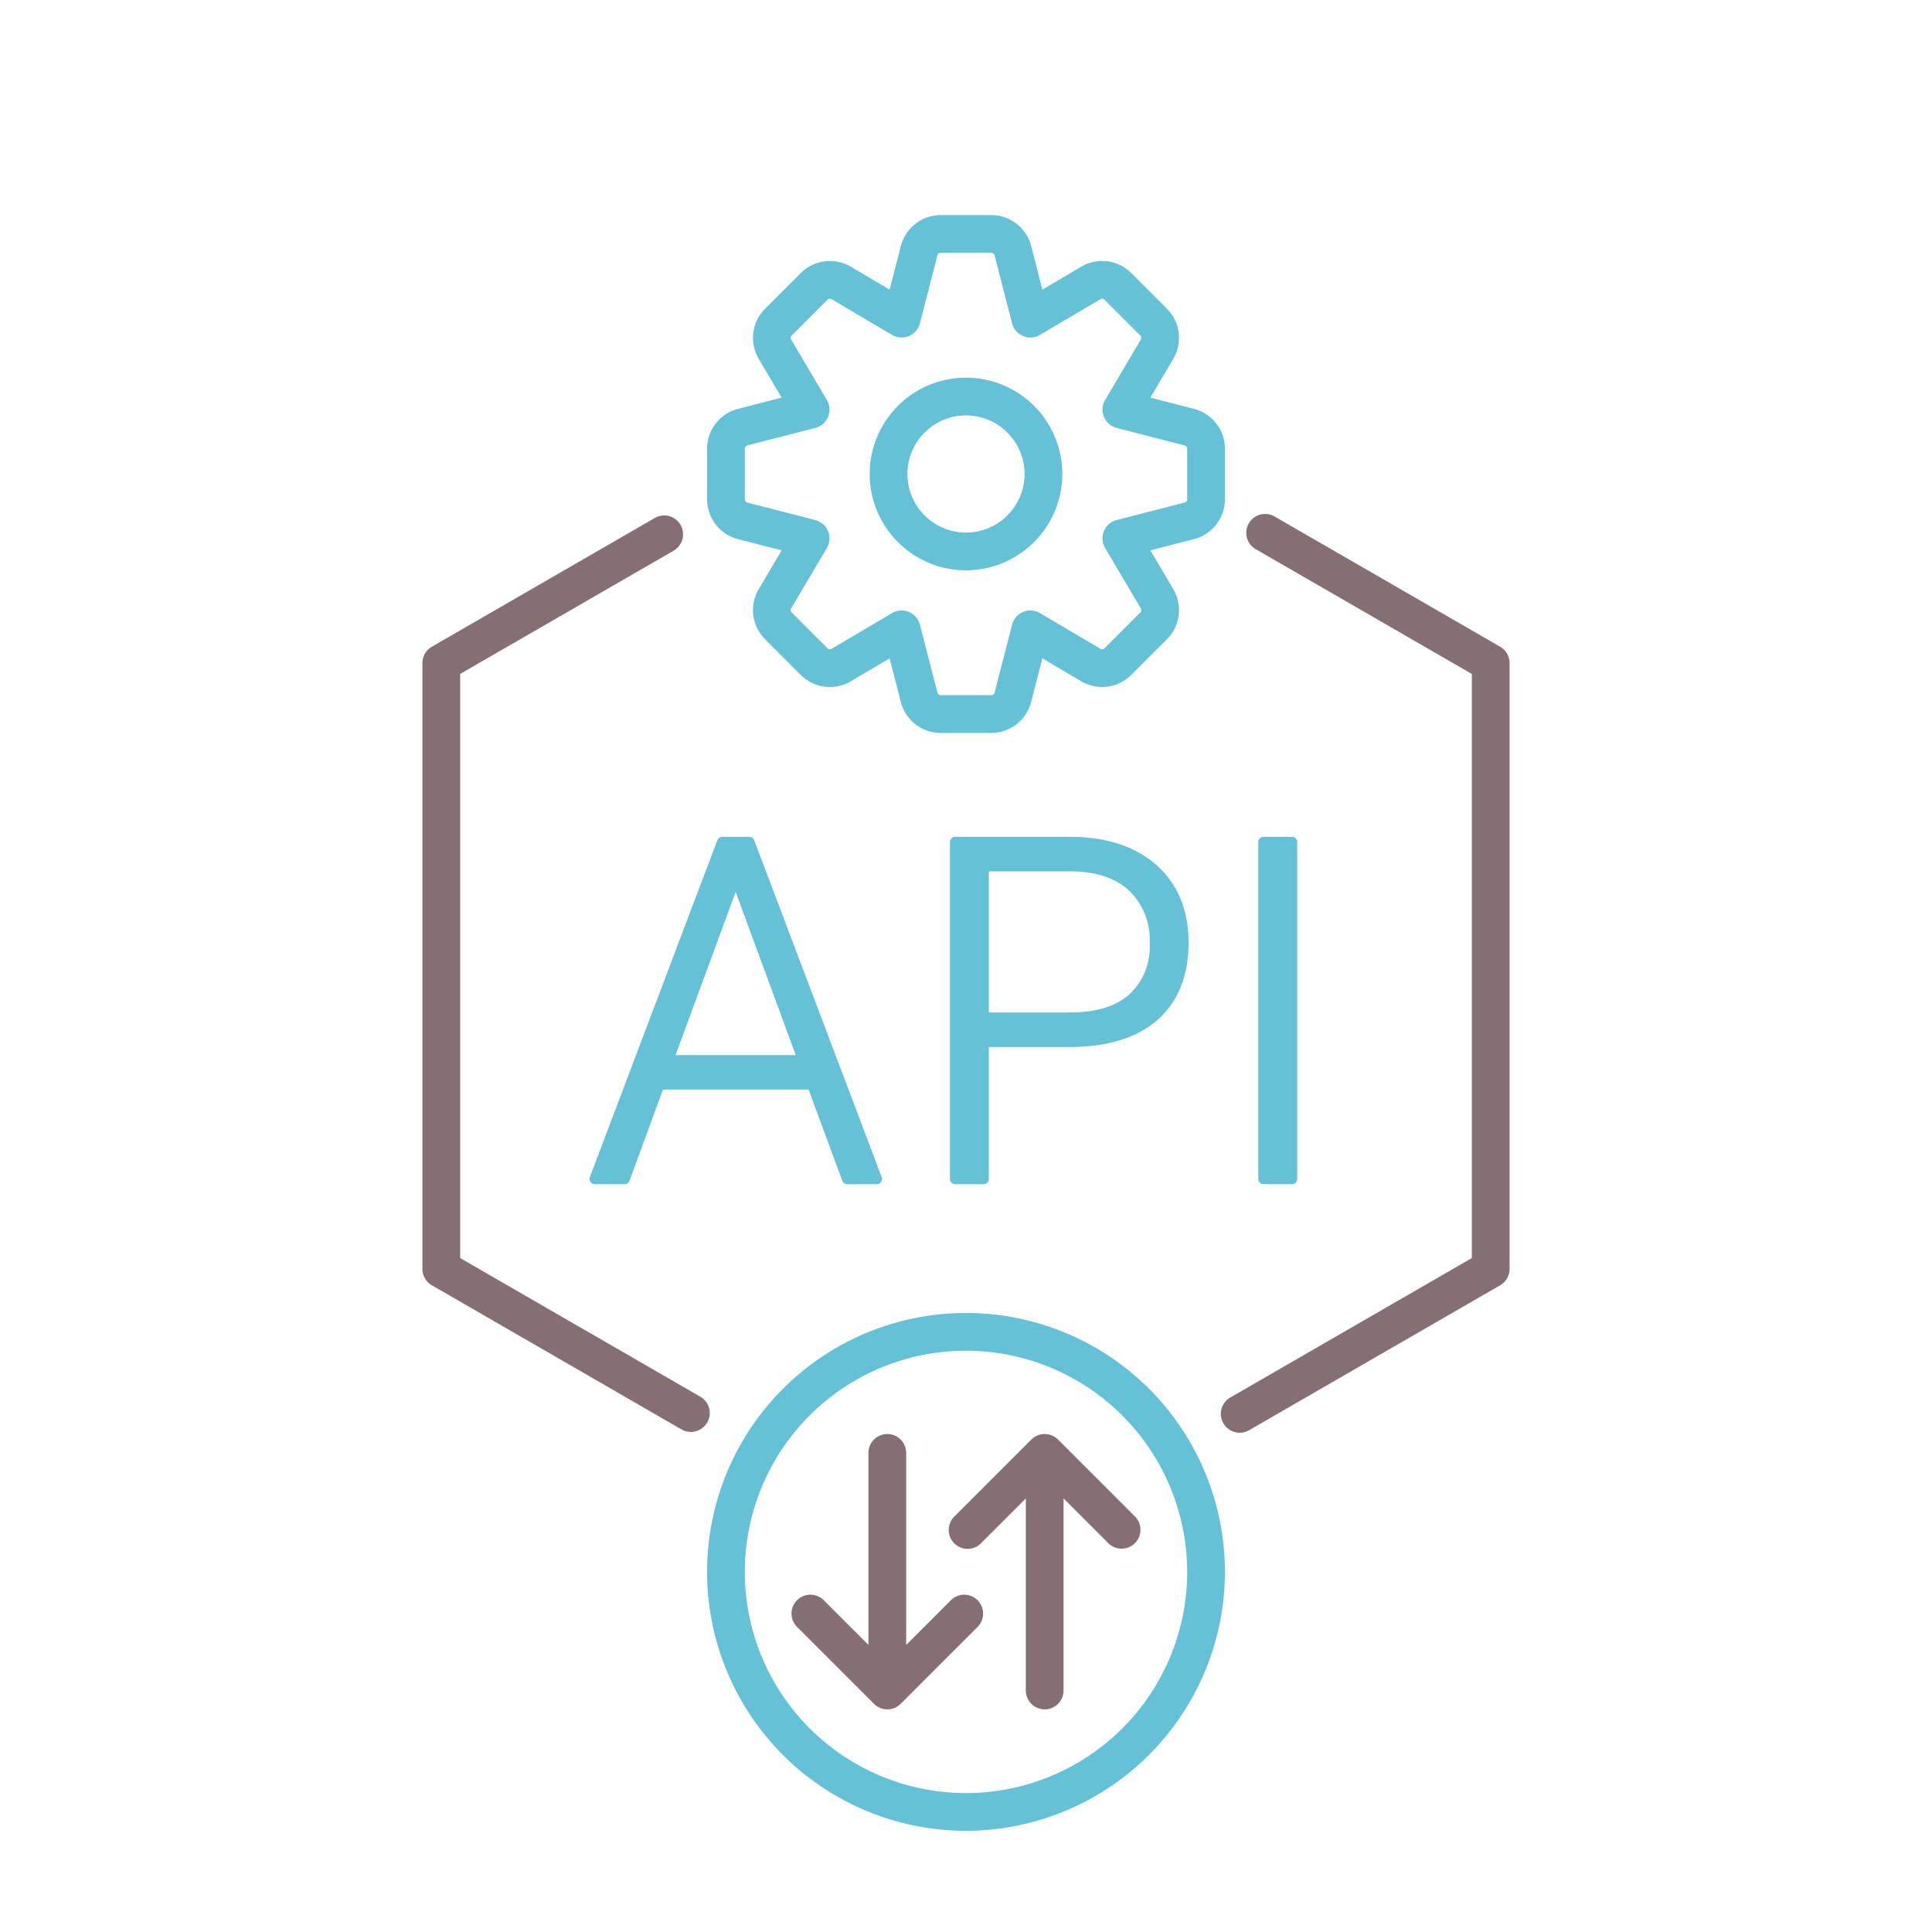 <svg xmlns="http://www.w3.org/2000/svg" viewBox="0 0 256 256"><title>icon</title><path d="M167.423,110.887h3.772a.691.691,0,0,1,.691.691v44.644a.692.692,0,0,1-.692.692h-3.771a.692.692,0,0,1-.692-.692V111.579a.692.692,0,0,1,.692-.692Z" fill="#65c1d6"/><path d="M153.224,114.617c-2.806-2.475-6.659-3.73-11.45-3.73H126.565a.693.693,0,0,0-.691.692v44.644a.692.692,0,0,0,.691.691h3.772a.692.692,0,0,0,.691-.691V138.732h10.654c5.057,0,8.992-1.208,11.694-3.592,2.729-2.4,4.113-5.845,4.113-10.223C157.489,120.58,156.054,117.115,153.224,114.617Zm-3.543,17.111c-1.782,1.614-4.443,2.432-7.907,2.432H131.028v-18.7h10.978c3.323.039,5.9.92,7.674,2.618a9.015,9.015,0,0,1,2.656,6.886A8.586,8.586,0,0,1,149.681,131.728Z" fill="#65c1d6"/><path d="M107.146,144.373l4.463,12.089a.693.693,0,0,0,.648.452h3.925a.691.691,0,0,0,.647-.936L99.934,111.334a.7.7,0,0,0-.647-.447H95.7a.693.693,0,0,0-.646.447L78.159,155.977a.692.692,0,0,0,.646.937h3.956a.7.7,0,0,0,.65-.453l4.432-12.088ZM97.478,118.18,105.44,139.8H89.517Z" fill="#65c1d6"/><path d="M131.348,97.114h-6.7a5.452,5.452,0,0,1-5.278-4.087l-1.493-5.792-5.148,3.039a5.454,5.454,0,0,1-6.625-.841L101.375,84.7a5.452,5.452,0,0,1-.844-6.622l3.04-5.152-5.79-1.491a5.455,5.455,0,0,1-4.088-5.28V59.459a5.453,5.453,0,0,1,4.085-5.278l5.793-1.493-3.039-5.149a5.452,5.452,0,0,1,.843-6.624l4.733-4.734a5.453,5.453,0,0,1,6.621-.844l5.152,3.041,1.493-5.79a5.451,5.451,0,0,1,5.278-4.088h6.7a5.454,5.454,0,0,1,5.278,4.085l1.493,5.793,5.149-3.039a5.452,5.452,0,0,1,6.624.842l4.734,4.734a5.454,5.454,0,0,1,.843,6.622l-3.04,5.151,5.79,1.492h0a5.454,5.454,0,0,1,4.086,5.278v6.695a5.454,5.454,0,0,1-4.086,5.279l-5.793,1.493,3.039,5.149a5.455,5.455,0,0,1-.841,6.623l-4.735,4.735a5.45,5.45,0,0,1-6.621.843l-5.152-3.041-1.492,5.79A5.454,5.454,0,0,1,131.348,97.114ZM119.473,80.893a2.5,2.5,0,0,1,2.421,1.876l2.321,9.008a.452.452,0,0,0,.437.337h6.7a.453.453,0,0,0,.438-.34l2.32-9A2.5,2.5,0,0,1,137.8,81.24l8.011,4.729a.454.454,0,0,0,.546-.071l4.736-4.735a.453.453,0,0,0,.069-.55L146.433,72.6a2.5,2.5,0,0,1,1.529-3.691l9.009-2.321a.453.453,0,0,0,.337-.438V59.459a.452.452,0,0,0-.338-.437L147.962,56.7a2.5,2.5,0,0,1-1.529-3.692L151.161,45a.451.451,0,0,0-.071-.548l-4.734-4.733a.449.449,0,0,0-.55-.07L137.8,44.374a2.5,2.5,0,0,1-3.692-1.529l-2.321-9.009a.452.452,0,0,0-.437-.336h-6.7a.451.451,0,0,0-.437.338l-2.321,9.007a2.5,2.5,0,0,1-3.692,1.529l-8.011-4.729a.453.453,0,0,0-.548.072L104.91,44.45a.454.454,0,0,0-.071.55l4.727,8.009a2.5,2.5,0,0,1-1.528,3.692l-9.009,2.321a.452.452,0,0,0-.336.437v6.695a.454.454,0,0,0,.339.439l9.006,2.32a2.5,2.5,0,0,1,1.528,3.691l-4.728,8.012a.453.453,0,0,0,.072.548l4.734,4.733a.453.453,0,0,0,.55.07L118.2,81.24A2.5,2.5,0,0,1,119.473,80.893Z" fill="#65c1d6"/><path d="M128,75.569a12.762,12.762,0,1,1,12.763-12.762A12.776,12.776,0,0,1,128,75.569Zm0-20.524a7.762,7.762,0,1,0,7.763,7.762A7.771,7.771,0,0,0,128,55.045Z" fill="#65c1d6"/><path d="M128,242.59a34.307,34.307,0,1,1,34.308-34.307A34.346,34.346,0,0,1,128,242.59Zm0-63.614a29.307,29.307,0,1,0,29.308,29.307A29.34,29.34,0,0,0,128,178.976Z" fill="#65c1d6"/><path d="M198.776,85.694,168.9,68.445a2.5,2.5,0,1,0-2.5,4.33L195.026,89.3v77.4L163.032,185.17a2.5,2.5,0,1,0,2.5,4.33l33.244-19.194a2.5,2.5,0,0,0,1.25-2.165V87.859A2.5,2.5,0,0,0,198.776,85.694Z" fill="#846f75"/><path d="M92.784,185.064,60.973,166.7V89.3l28.3-16.34a2.5,2.5,0,0,0-2.5-4.33L57.223,85.694a2.5,2.5,0,0,0-1.25,2.165v80.282a2.5,2.5,0,0,0,1.25,2.165l33.061,19.088a2.5,2.5,0,1,0,2.5-4.33Z" fill="#846f75"/><path d="M126.029,212.009l-5.956,5.955V192.516a2.5,2.5,0,0,0-5,0v25.448l-5.955-5.955a2.5,2.5,0,0,0-3.535,3.535l10.223,10.224a2.5,2.5,0,0,0,3.535,0l10.223-10.224a2.5,2.5,0,0,0-3.535-3.535Z" fill="#846f75"/><path d="M140.194,190.748a2.5,2.5,0,0,0-3.535,0l-10.223,10.223a2.5,2.5,0,0,0,3.536,3.535l5.955-5.955V224a2.5,2.5,0,0,0,5,0V198.551l5.956,5.955a2.5,2.5,0,0,0,3.535-3.535Z" fill="#846f75"/></svg>